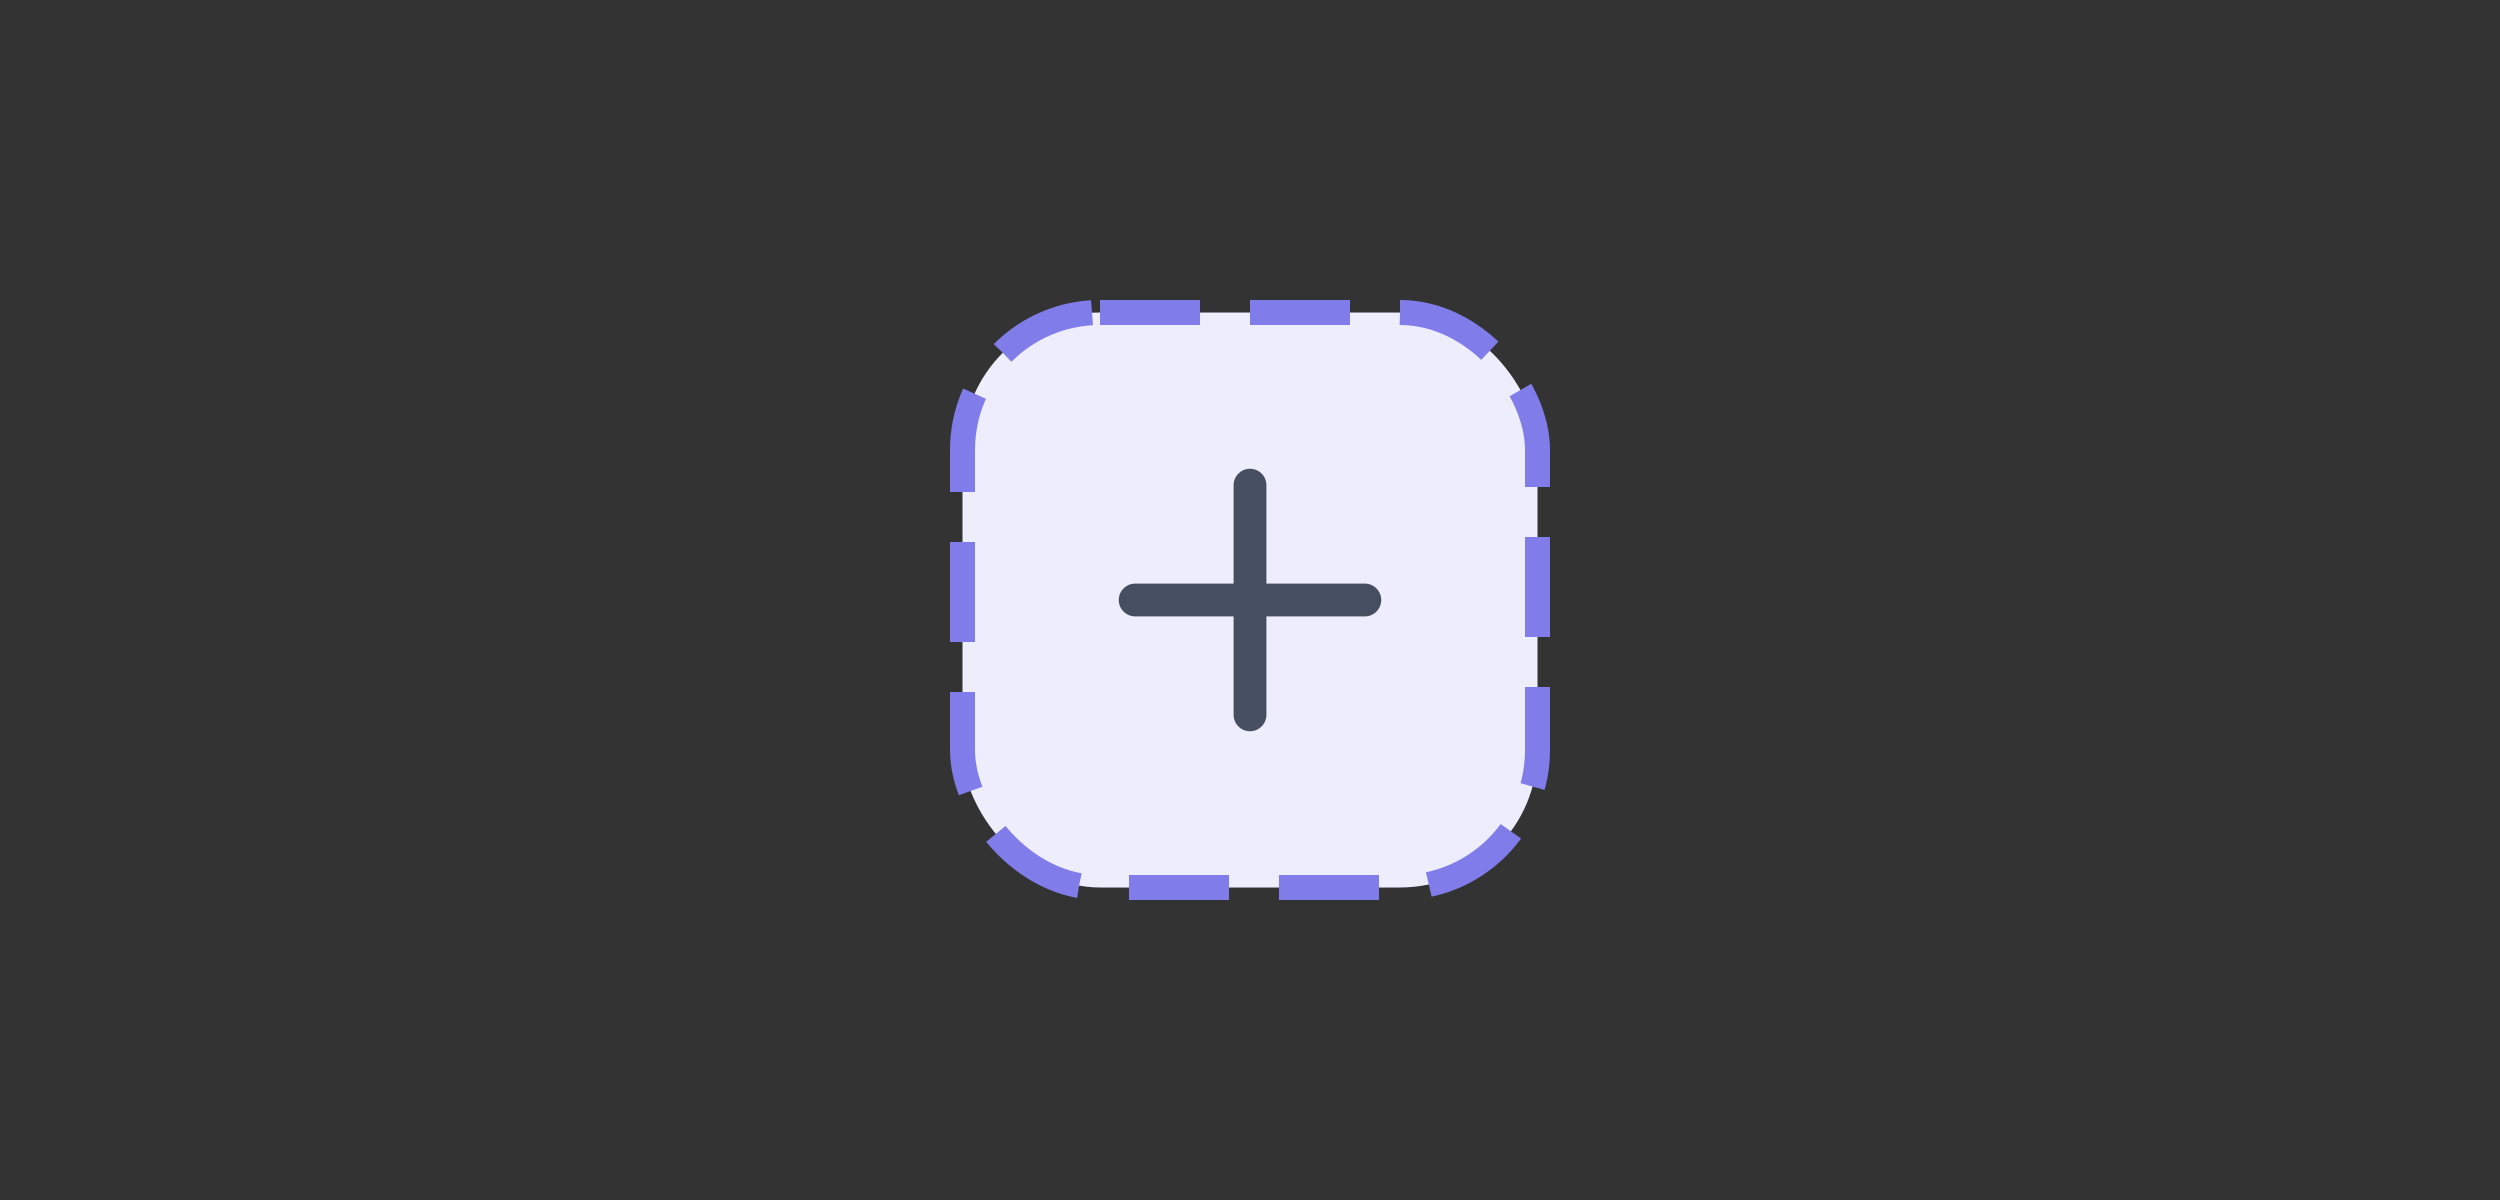 <svg width="100" height="48" viewBox="0 0 100 48" fill="none" xmlns="http://www.w3.org/2000/svg">
<rect x="0" y="0" width="100" height="48" fill="#333333" stroke="none"/>
<rect x="38.5" y="12.5" width="23" height="23" rx="5.5" fill="#EDEDFC"/>
<rect x="38.5" y="12.5" width="23" height="23" rx="5.5" stroke="#807CEA" stroke-dasharray="4 2"/>
<path fill-rule="evenodd" clip-rule="evenodd" d="M50 18.75C50.362 18.75 50.656 19.044 50.656 19.406V23.344H54.594C54.956 23.344 55.25 23.638 55.25 24C55.25 24.362 54.956 24.656 54.594 24.656H50.656V28.594C50.656 28.956 50.362 29.25 50 29.25C49.638 29.25 49.344 28.956 49.344 28.594V24.656H45.406C45.044 24.656 44.75 24.362 44.75 24C44.75 23.638 45.044 23.344 45.406 23.344H49.344V19.406C49.344 19.044 49.638 18.75 50 18.75Z" fill="#464F60"/>
</svg>
